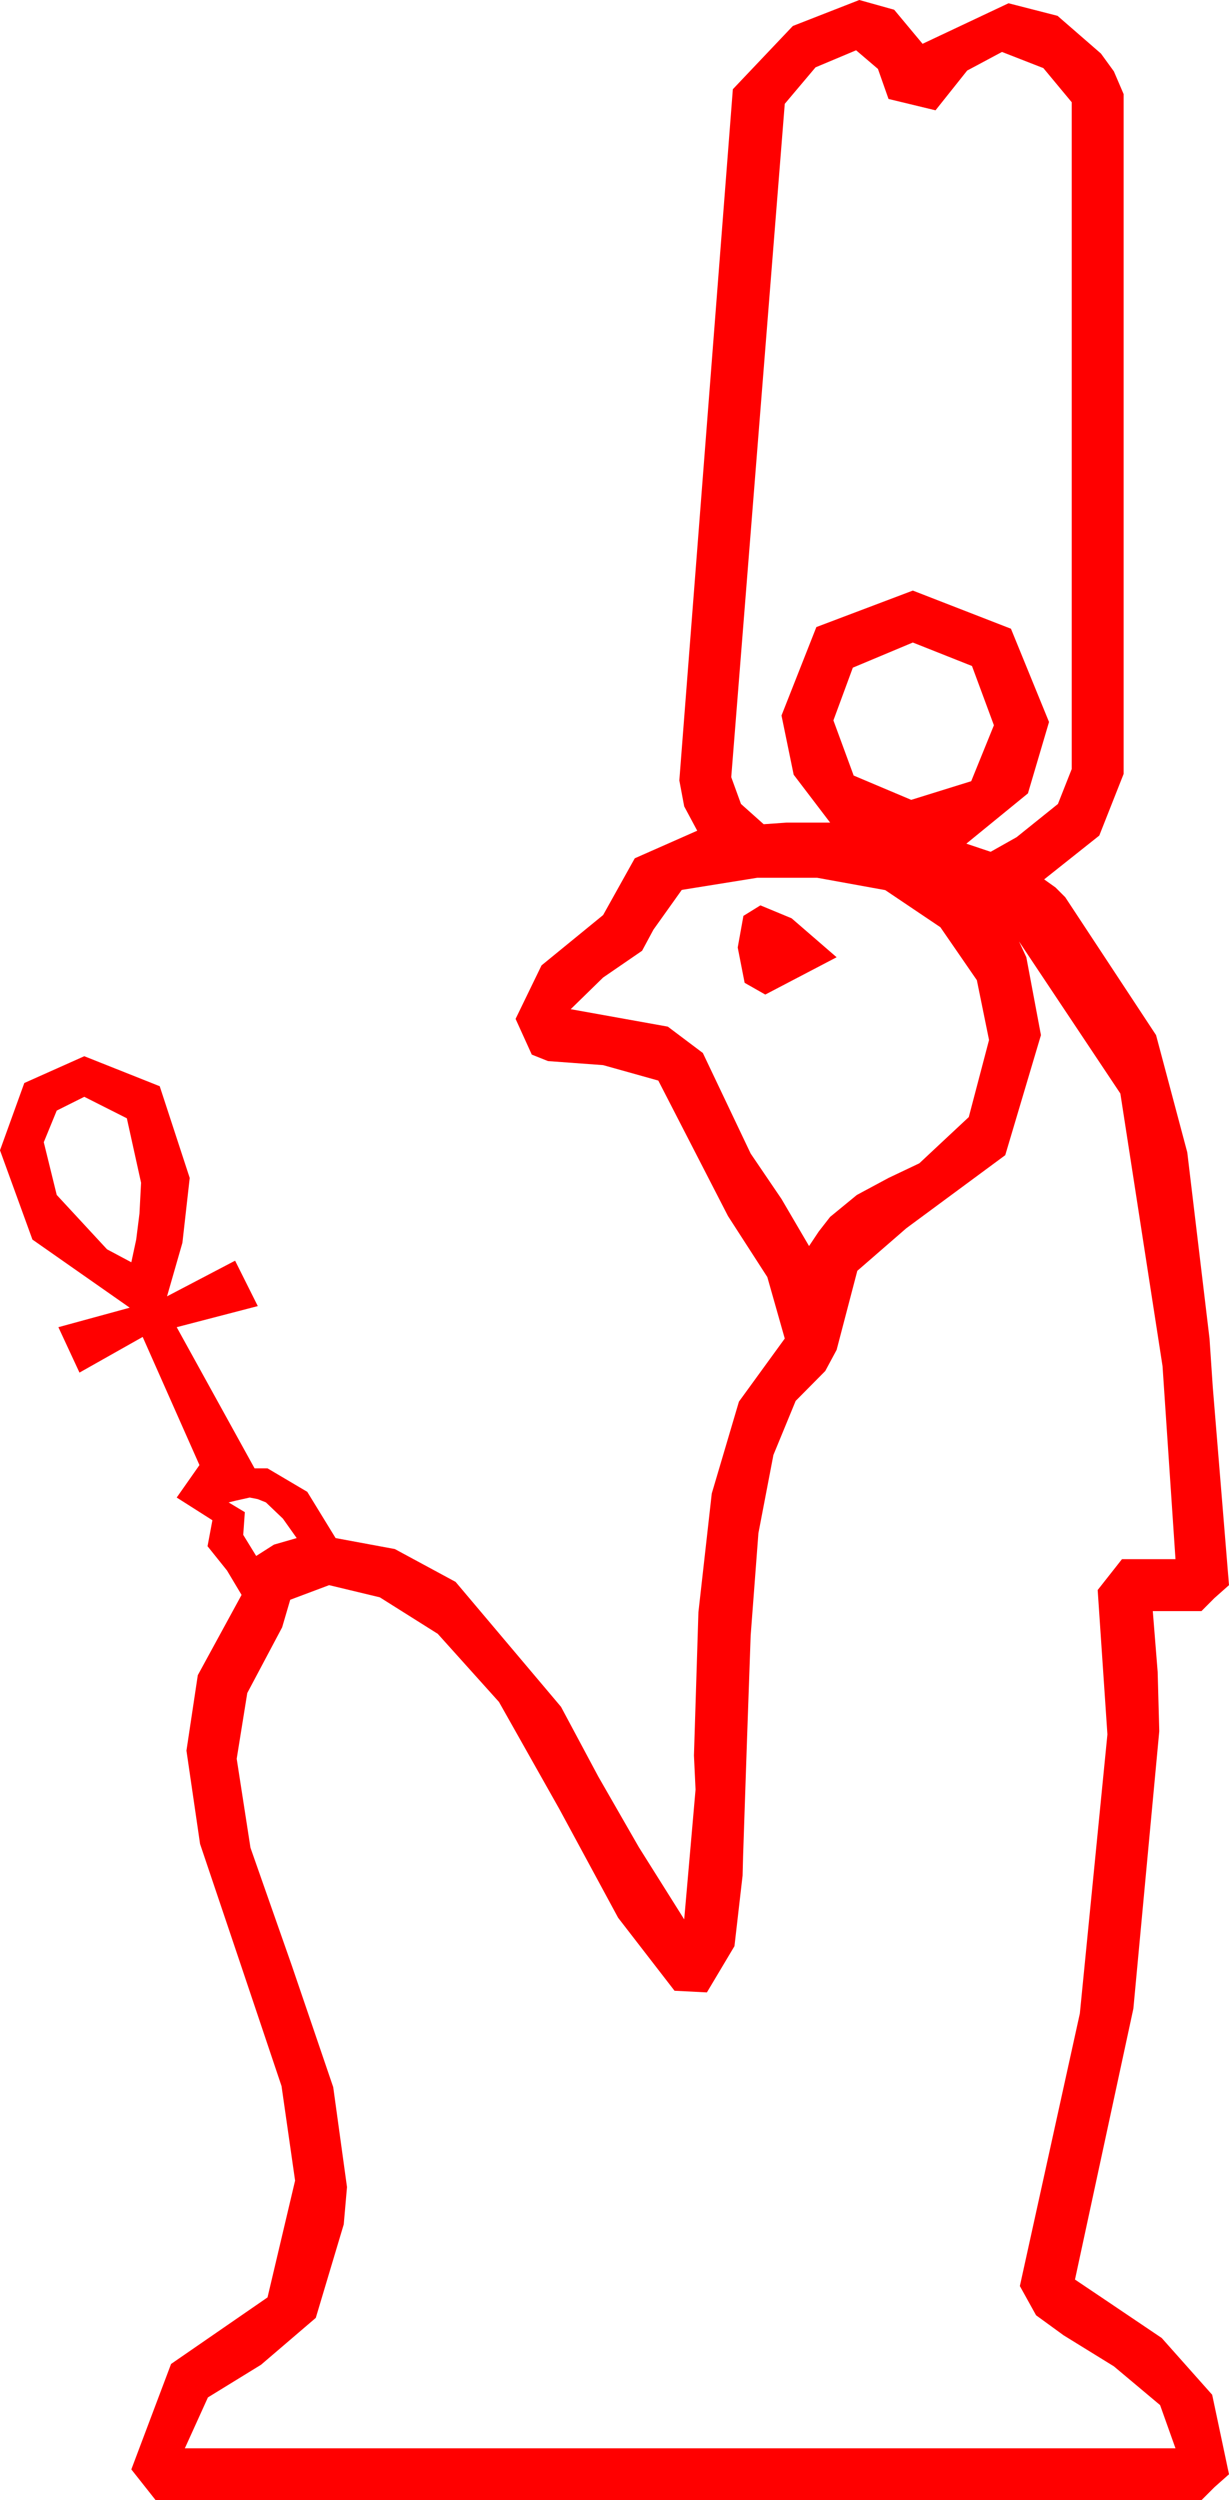 <?xml version="1.0" encoding="utf-8"?>
<!DOCTYPE svg PUBLIC "-//W3C//DTD SVG 1.1//EN" "http://www.w3.org/Graphics/SVG/1.1/DTD/svg11.dtd">
<svg width="22.207" height="45.146" xmlns="http://www.w3.org/2000/svg" xmlns:xlink="http://www.w3.org/1999/xlink" xmlns:xml="http://www.w3.org/XML/1998/namespace" version="1.1">
  <g>
    <g>
      <path style="fill:#FF0000;fill-opacity:1" d="M4.512,27.041L4.248,27.1 4.131,27.129 4.424,27.305 4.395,27.715 4.629,28.096 4.951,27.891 5.361,27.773 5.112,27.422 4.805,27.129 4.658,27.07 4.512,27.041z M1.523,19.805L1.025,20.054 0.791,20.625 1.025,21.577 1.934,22.559 2.373,22.793 2.461,22.383 2.52,21.914 2.549,21.357 2.292,20.193 1.523,19.805z M18.413,17L18.545,17.285 18.809,18.691 18.164,20.859 16.377,22.178 15.491,22.947 15.117,24.375 14.912,24.756 14.377,25.296 13.975,26.272 13.704,27.684 13.564,29.531 13.5,31.351 13.455,32.681 13.427,33.519 13.418,33.867 13.271,35.142 12.773,35.977 12.188,35.947 11.169,34.629 10.107,32.666 9.016,30.732 7.91,29.502 6.863,28.843 5.947,28.623 5.244,28.887 5.098,29.385 4.468,30.571 4.277,31.758 4.526,33.365 5.273,35.493 6.021,37.687 6.27,39.492 6.211,40.166 5.706,41.854 4.717,42.7 3.757,43.29 3.34,44.209 21.24,44.209 20.962,43.429 20.127,42.729 19.219,42.169 18.721,41.807 18.428,41.279 19.512,36.357 20.01,31.318 19.834,28.711 20.273,28.154 21.24,28.154 21.006,24.668 20.244,19.746 18.413,17z M13.74,16.348L14.304,16.582 15.117,17.285 13.828,17.959 13.455,17.747 13.33,17.109 13.433,16.538 13.74,16.348z M13.682,15.85L12.319,16.069 11.807,16.787 11.602,17.168 10.898,17.651 10.312,18.223 12.067,18.538 12.7,19.014 13.564,20.83 14.121,21.65 14.619,22.5 14.795,22.236 15,21.973 15.483,21.577 16.055,21.27 16.611,21.006 17.505,20.171 17.871,18.779 17.651,17.699 16.992,16.743 15.996,16.073 14.766,15.85 13.682,15.85z M16.494,11.602L15.41,12.056 15.059,13.008 15.425,14.004 16.465,14.443 17.549,14.106 17.959,13.096 17.563,12.026 16.494,11.602z M15.469,0.908L14.736,1.216 14.18,1.875 13.213,14.033 13.389,14.517 13.799,14.883 14.209,14.854 15,14.854 14.341,13.989 14.121,12.92 14.751,11.323 16.494,10.664 18.267,11.353 18.955,13.037 18.574,14.326 17.461,15.234 17.9,15.381 18.369,15.117 19.116,14.517 19.365,13.887 19.365,1.846 18.853,1.23 18.105,0.938 17.476,1.274 16.904,1.992 16.055,1.787 15.864,1.245 15.469,0.908z M15.527,0L16.157,0.176 16.67,0.791 18.223,0.059 19.109,0.286 19.893,0.967 20.127,1.289 20.303,1.699 20.303,13.975 19.863,15.088 18.867,15.879 19.072,16.025 19.248,16.201 20.889,18.691 21.453,20.808 21.855,24.17 21.914,25.049 22.207,28.623 21.943,28.857 21.709,29.092 20.83,29.092 20.918,30.19 20.947,31.26 20.479,36.27 19.424,41.162 19.991,41.543 20.991,42.217 21.903,43.242 22.207,44.678 21.943,44.912 21.709,45.146 2.813,45.146 2.373,44.59 3.091,42.686 4.834,41.484 5.332,39.375 5.087,37.668 4.351,35.479 3.615,33.296 3.369,31.611 3.574,30.249 4.365,28.799 4.102,28.359 3.75,27.92 3.838,27.451 3.193,27.041 3.604,26.455 2.578,24.141 1.436,24.785 1.055,23.965 2.344,23.613 0.586,22.383 0,20.771 0.439,19.556 1.523,19.072 2.886,19.614 3.428,21.27 3.296,22.441 3.018,23.408 4.248,22.764 4.658,23.584 3.193,23.965 4.6,26.514 4.834,26.514 5.552,26.938 6.064,27.773 7.134,27.971 8.232,28.564 10.137,30.82 10.811,32.08 11.543,33.354 12.363,34.658 12.568,32.314 12.539,31.699 12.62,29.11 12.861,26.968 13.352,25.309 14.18,24.17 13.865,23.06 13.154,21.958 11.895,19.512 10.898,19.233 9.902,19.16 9.609,19.043 9.316,18.398 9.785,17.432 10.898,16.523 11.47,15.498 12.598,15 12.363,14.561 12.275,14.092 13.242,1.611 14.326,0.469 15.527,0z" />
    </g>
  </g>
</svg>